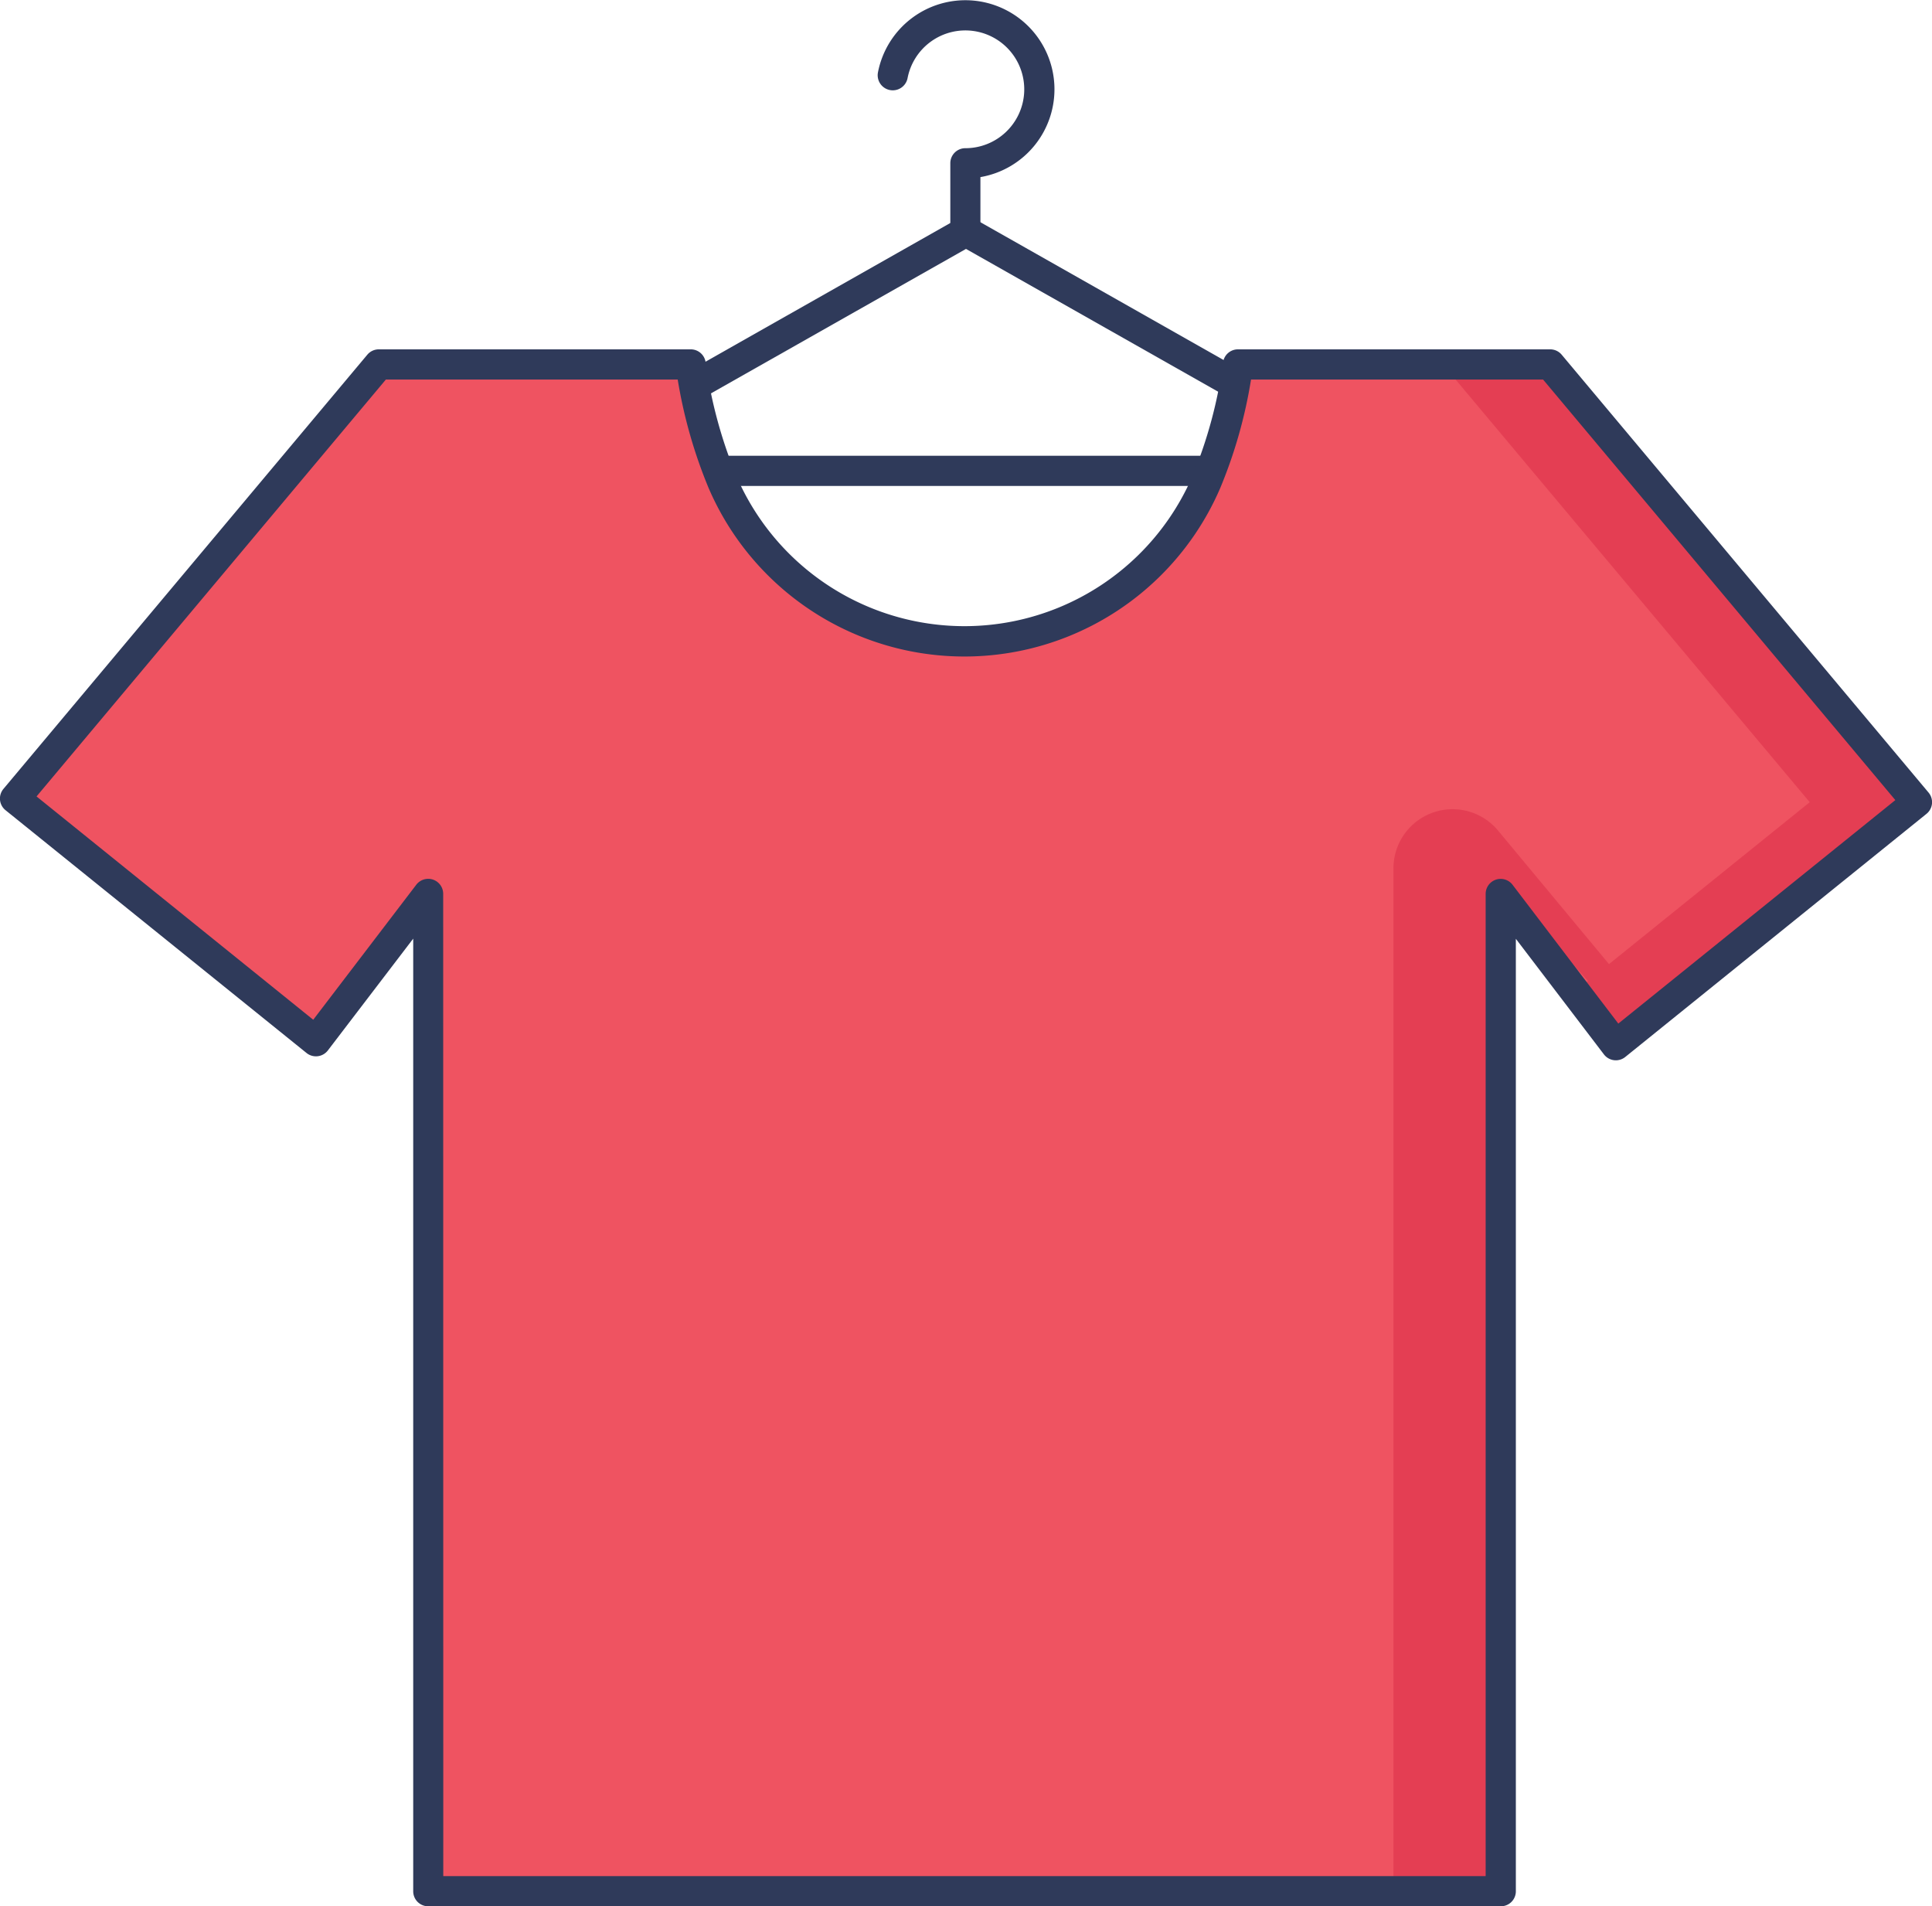<svg xmlns="http://www.w3.org/2000/svg" width="64.448" height="63.582"><path d="M32.201 8.224a.5.5 0 01-.5-.5V5.443a.5.5 0 01.5-.5 1.964 1.964 0 10-1.926-2.338.503.503 0 11-.988-.191 2.971 2.971 0 113.418 3.493V7.72a.5.5 0 01-.504.504z" fill="#2f3a5a"/><path d="M46.319 16.209H18.13a.5.5 0 01-.248-.942l14.094-7.985a.5.5 0 01.5 0l14.094 7.985a.5.5 0 01-.248.942zm-26.278-1.007h24.368l-12.185-6.9z" fill="#2f3a5a"/><path d="M51.709 12.156H41.303a15.674 15.674 0 01-1.057 3.923 8.786 8.786 0 01-16.139 0 15.939 15.939 0 01-1.068-3.923h-10.4L.503 26.634l10.031 8.095 3.75-4.91v33.259h35.777V29.819l3.842 5.037 10.044-8.1z" fill="#ef5361"/><path d="M51.709 12.156h-3.575l12.235 14.6-6.696 5.4-3.7-4.453a1.972 1.972 0 00-3.49 1.253v34.121h3.575v-33.55l2.915 3.192-.434.352 1.359 1.785 10.046-8.1z" fill="#da2a47" opacity=".5"/><path d="M50.062 63.581H14.284a.5.5 0 01-.5-.5V31.307l-2.845 3.726a.5.5 0 01-.716.086L.187 27.025a.5.5 0 01-.07-.715l12.135-14.478a.5.5 0 01.386-.18h10.4a.5.5 0 01.5.43 15.536 15.536 0 001.029 3.8 8.282 8.282 0 0015.21 0 15.214 15.214 0 001.023-3.8.5.5 0 01.5-.43h10.41a.5.5 0 01.386.18l12.235 14.6a.5.5 0 01-.07.715l-10.043 8.105a.5.5 0 01-.716-.087l-2.936-3.853v31.767a.5.5 0 01-.504.502zm-35.275-1.007h34.772V29.819a.5.5 0 01.9-.305l3.525 4.626 9.241-7.454-11.751-14.027h-9.742a15.965 15.965 0 01-1.026 3.616 9.289 9.289 0 01-17.069 0 16.257 16.257 0 01-1.03-3.616h-9.735L1.219 26.564l9.23 7.448 3.435-4.5a.5.5 0 01.9.306z" fill="#2f3a5a"/></svg>